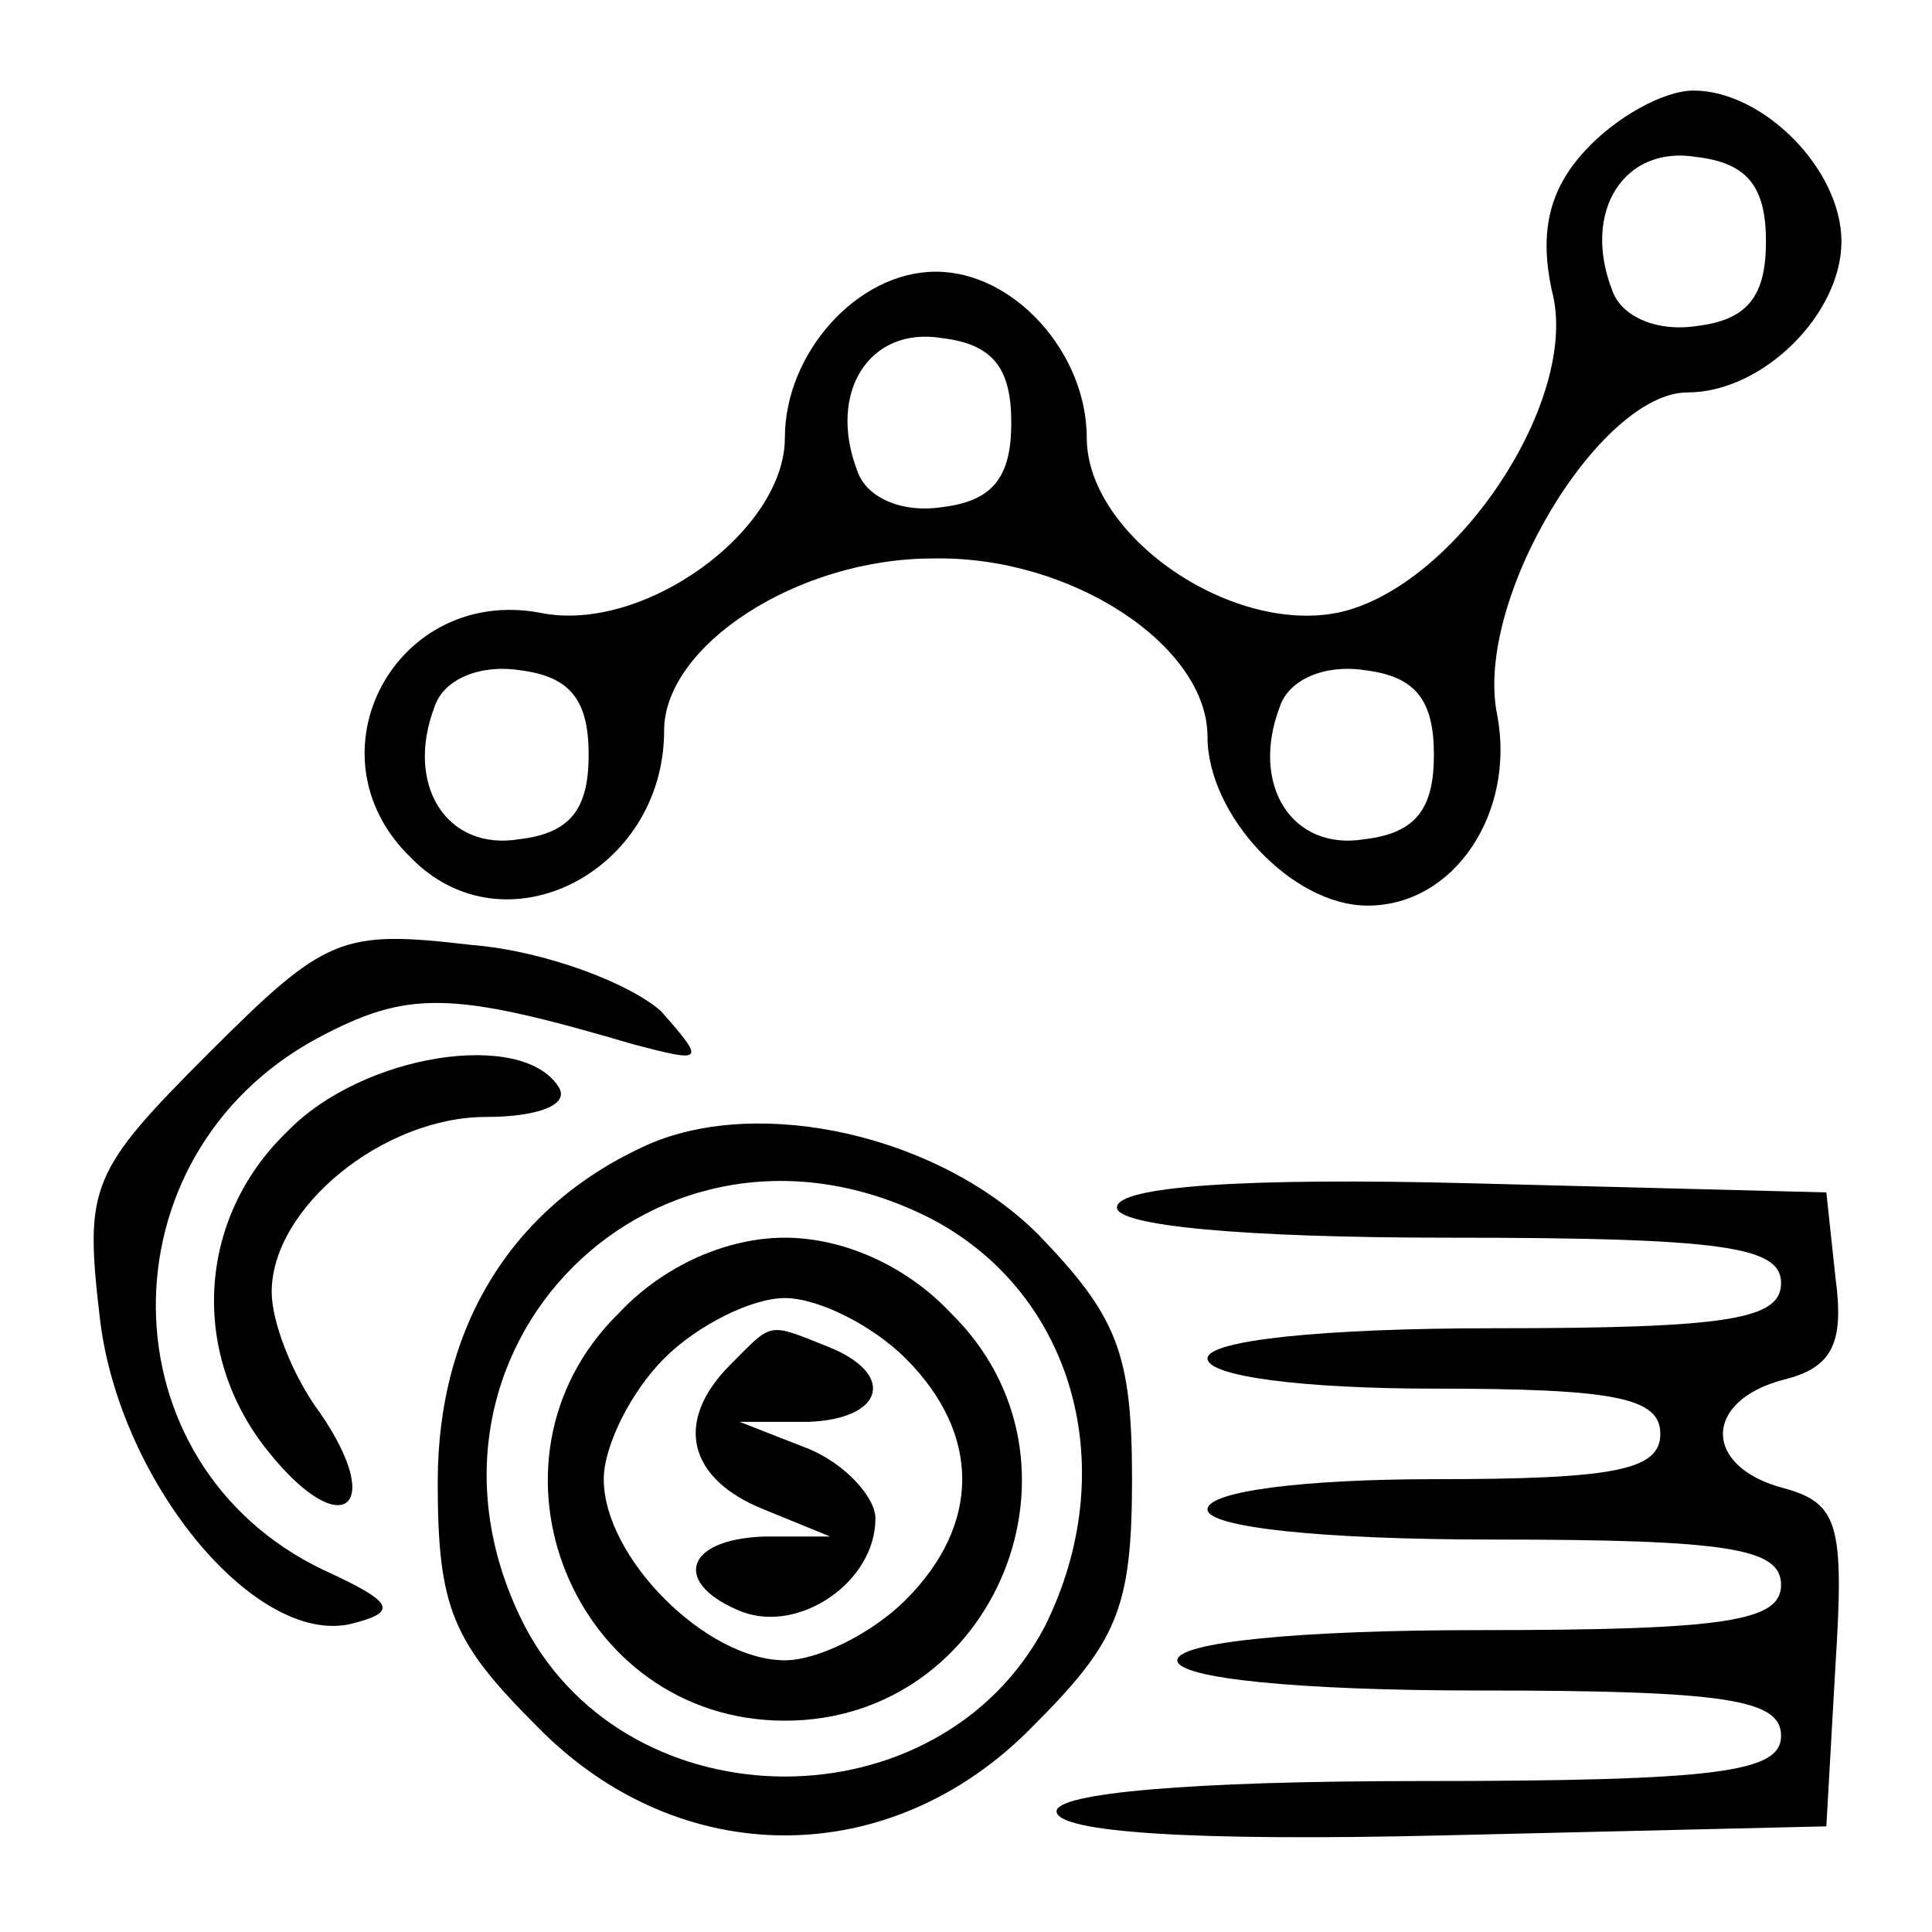 <?xml version="1.0" standalone="no"?>
<!DOCTYPE svg PUBLIC "-//W3C//DTD SVG 20010904//EN"
 "http://www.w3.org/TR/2001/REC-SVG-20010904/DTD/svg10.dtd">
<svg version="1.0" xmlns="http://www.w3.org/2000/svg"
 width="64pt" height="64pt" viewBox="0 0 64 64"
 preserveAspectRatio="xMidYMid meet">

<g transform="translate(0,64) scale(0.1,-0.1)"
fill="#000000" stroke="none">
<path d="M525 590 c-12 -13 -15 -27 -11 -46 10 -36 -32 -99 -71 -107 -36 -7
-83 26 -83 58 0 28 -24 55 -50 55 -26 0 -50 -27 -50 -55 0 -31 -47 -65 -81
-58 -48 9 -78 -47 -43 -81 31 -32 84 -5 84 42 0 28 44 57 89 57 46 1 91 -29
91 -59 0 -26 28 -56 53 -56 29 0 49 31 43 63 -8 38 34 107 63 107 25 0 51 26
51 50 0 24 -26 50 -49 50 -10 0 -26 -9 -36 -20z m60 -30 c0 -18 -6 -26 -23
-28 -13 -2 -25 3 -28 12 -10 26 4 48 28 44 17 -2 23 -10 23 -28z m-250 -60 c0
-18 -6 -26 -23 -28 -13 -2 -25 3 -28 12 -10 26 4 48 28 44 17 -2 23 -10 23
-28z m-140 -110 c0 -18 -6 -26 -23 -28 -24 -4 -38 18 -28 44 3 9 15 14 28 12
17 -2 23 -10 23 -28z m280 0 c0 -18 -6 -26 -23 -28 -24 -4 -38 18 -28 44 3 9
15 14 28 12 17 -2 23 -10 23 -28z"/>
<path d="M69 291 c-39 -39 -41 -44 -36 -87 6 -54 51 -109 83 -102 16 4 15 7
-9 18 -73 35 -74 137 -2 176 30 16 44 16 105 -2 23 -6 24 -6 9 11 -10 9 -38
20 -63 22 -43 5 -48 3 -87 -36z"/>
<path d="M95 265 c-30 -29 -32 -74 -6 -106 24 -30 39 -19 17 13 -9 12 -16 30
-16 40 0 28 37 58 71 58 17 0 28 4 24 10 -12 19 -65 11 -90 -15z"/>
<path d="M215 261 c-45 -20 -70 -60 -70 -112 0 -42 5 -53 33 -81 47 -48 117
-48 164 0 28 28 33 39 33 82 0 42 -5 54 -31 81 -33 33 -92 46 -129 30z m94
-25 c47 -25 63 -83 37 -135 -35 -66 -137 -66 -172 0 -47 91 44 182 135 135z"/>
<path d="M205 205 c-50 -49 -15 -135 55 -135 70 0 105 86 55 135 -15 16 -36
25 -55 25 -19 0 -40 -9 -55 -25z m95 -15 c25 -25 25 -55 0 -80 -11 -11 -29
-20 -40 -20 -26 0 -60 34 -60 60 0 11 9 29 20 40 11 11 29 20 40 20 11 0 29
-9 40 -20z"/>
<path d="M242 188 c-19 -19 -14 -38 11 -48 l22 -9 -22 0 c-27 -1 -30 -16 -7
-25 19 -7 44 10 44 31 0 7 -10 18 -22 23 l-23 9 23 0 c25 1 29 16 6 25 -20 8
-18 8 -32 -6z"/>
<path d="M370 240 c0 -6 41 -10 110 -10 91 0 110 -3 110 -15 0 -12 -17 -15
-95 -15 -57 0 -95 -4 -95 -10 0 -6 32 -10 75 -10 60 0 75 -3 75 -15 0 -12 -15
-15 -75 -15 -43 0 -75 -4 -75 -10 0 -6 38 -10 95 -10 78 0 95 -3 95 -15 0 -12
-18 -15 -100 -15 -60 0 -100 -4 -100 -10 0 -6 40 -10 100 -10 82 0 100 -3 100
-15 0 -12 -20 -15 -120 -15 -76 0 -120 -4 -120 -10 0 -7 45 -10 128 -8 l127 3
3 53 c3 47 1 54 -17 59 -27 7 -27 29 0 36 16 4 20 12 17 34 l-3 28 -117 3
c-76 2 -118 -1 -118 -8z"/>
</g>
</svg>
